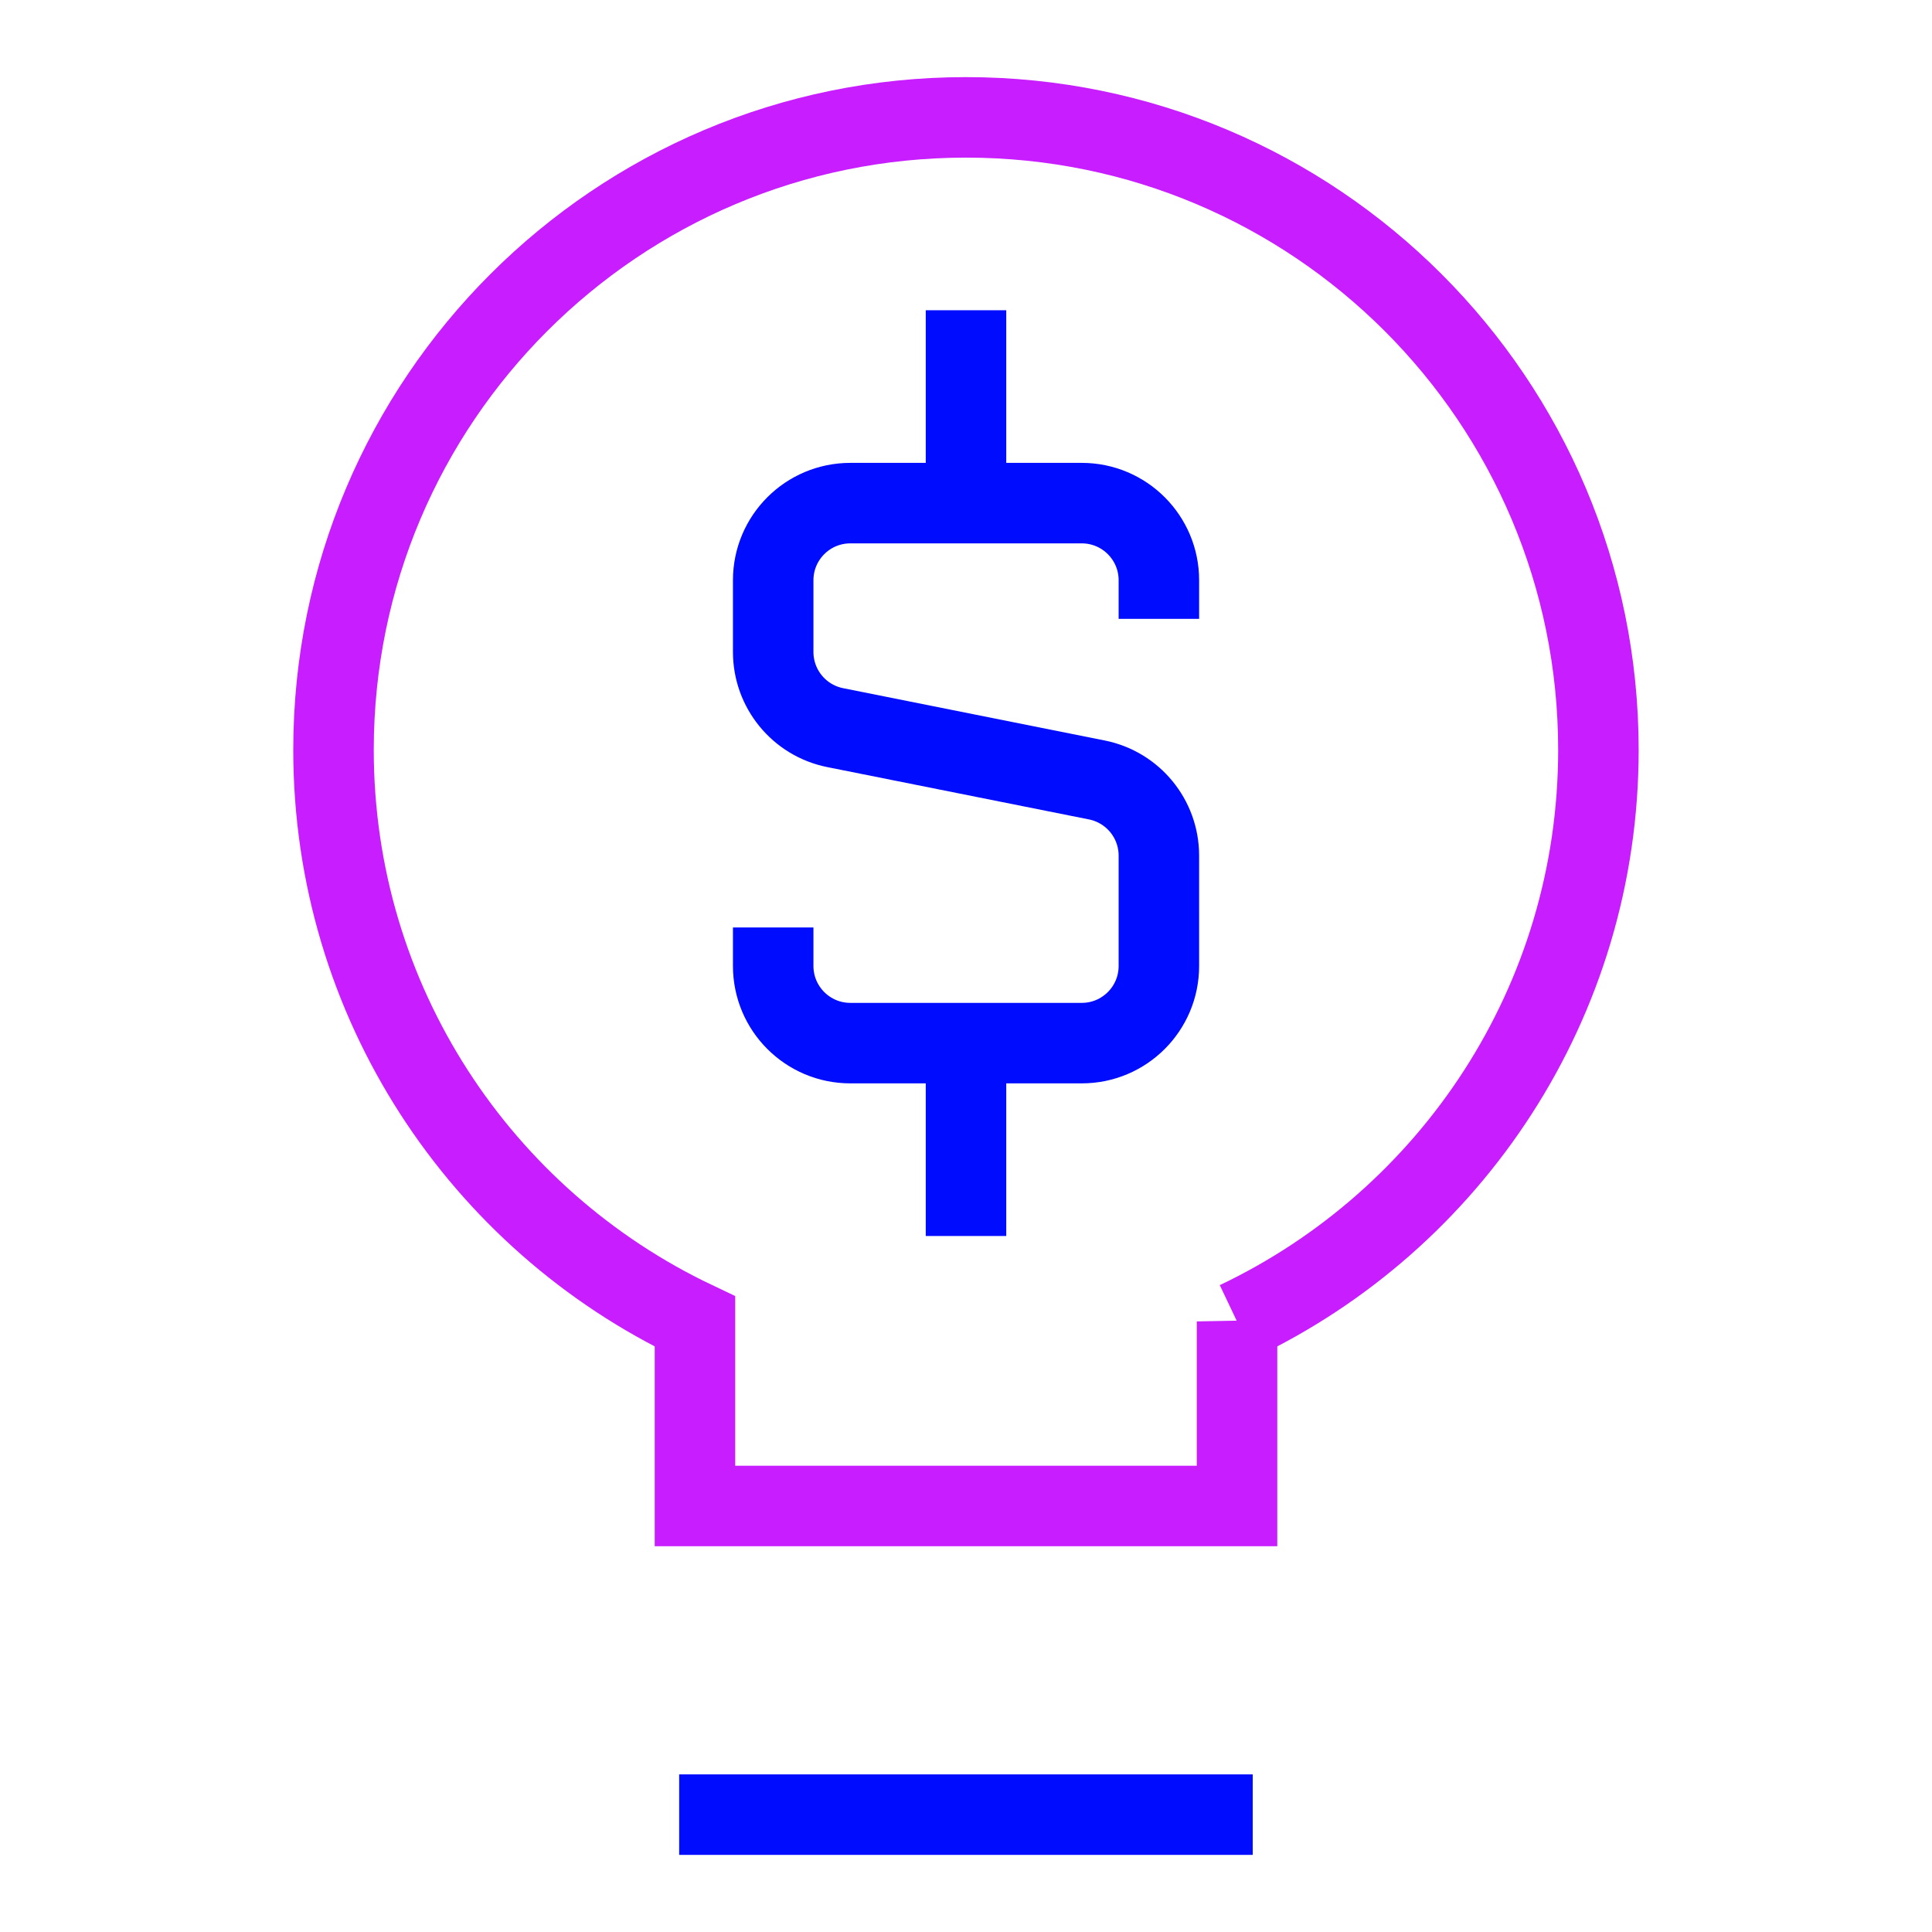 <svg xmlns="http://www.w3.org/2000/svg" fill="none" viewBox="-0.5 -0.5 24 24" id="Business-Idea-Money--Streamline-Sharp-Neon">
  <desc>
    Business Idea Money Streamline Icon: https://streamlinehq.com
  </desc>
  <g id="business-idea-money">
    <path id="Union" stroke="#c71dff" d="M14.867 15.916c2.654 -1.261 4.489 -3.966 4.489 -7.1C19.357 4.476 15.839 0.958 11.5 0.958 7.161 0.958 3.643 4.476 3.643 8.815c0 3.134 1.835 5.84 4.49 7.101V18.208h6.734v-2.293Z" stroke-width="1"></path>
    <path id="Vector 74" stroke="#000cfe" d="M7.937 22.042h7.125" stroke-width="1"></path>
    <path id="Vector 3038" stroke="#000cfe" d="M11.5 5.75V3.354" stroke-width="1"></path>
    <path id="Vector 3039" stroke="#000cfe" d="M11.5 14.854V12.458" stroke-width="1"></path>
    <path id="Vector 3040" stroke="#000cfe" d="M13.896 7.188V6.708c0 -0.529 -0.429 -0.958 -0.958 -0.958h-2.875c-0.529 0 -0.958 0.429 -0.958 0.958v0.891c0 0.457 0.322 0.85 0.77 0.94l3.251 0.65c0.448 0.09 0.77 0.483 0.77 0.94V11.5c0 0.529 -0.429 0.958 -0.958 0.958h-2.875c-0.529 0 -0.958 -0.429 -0.958 -0.958v-0.479" stroke-width="1"></path>
  </g>
</svg>